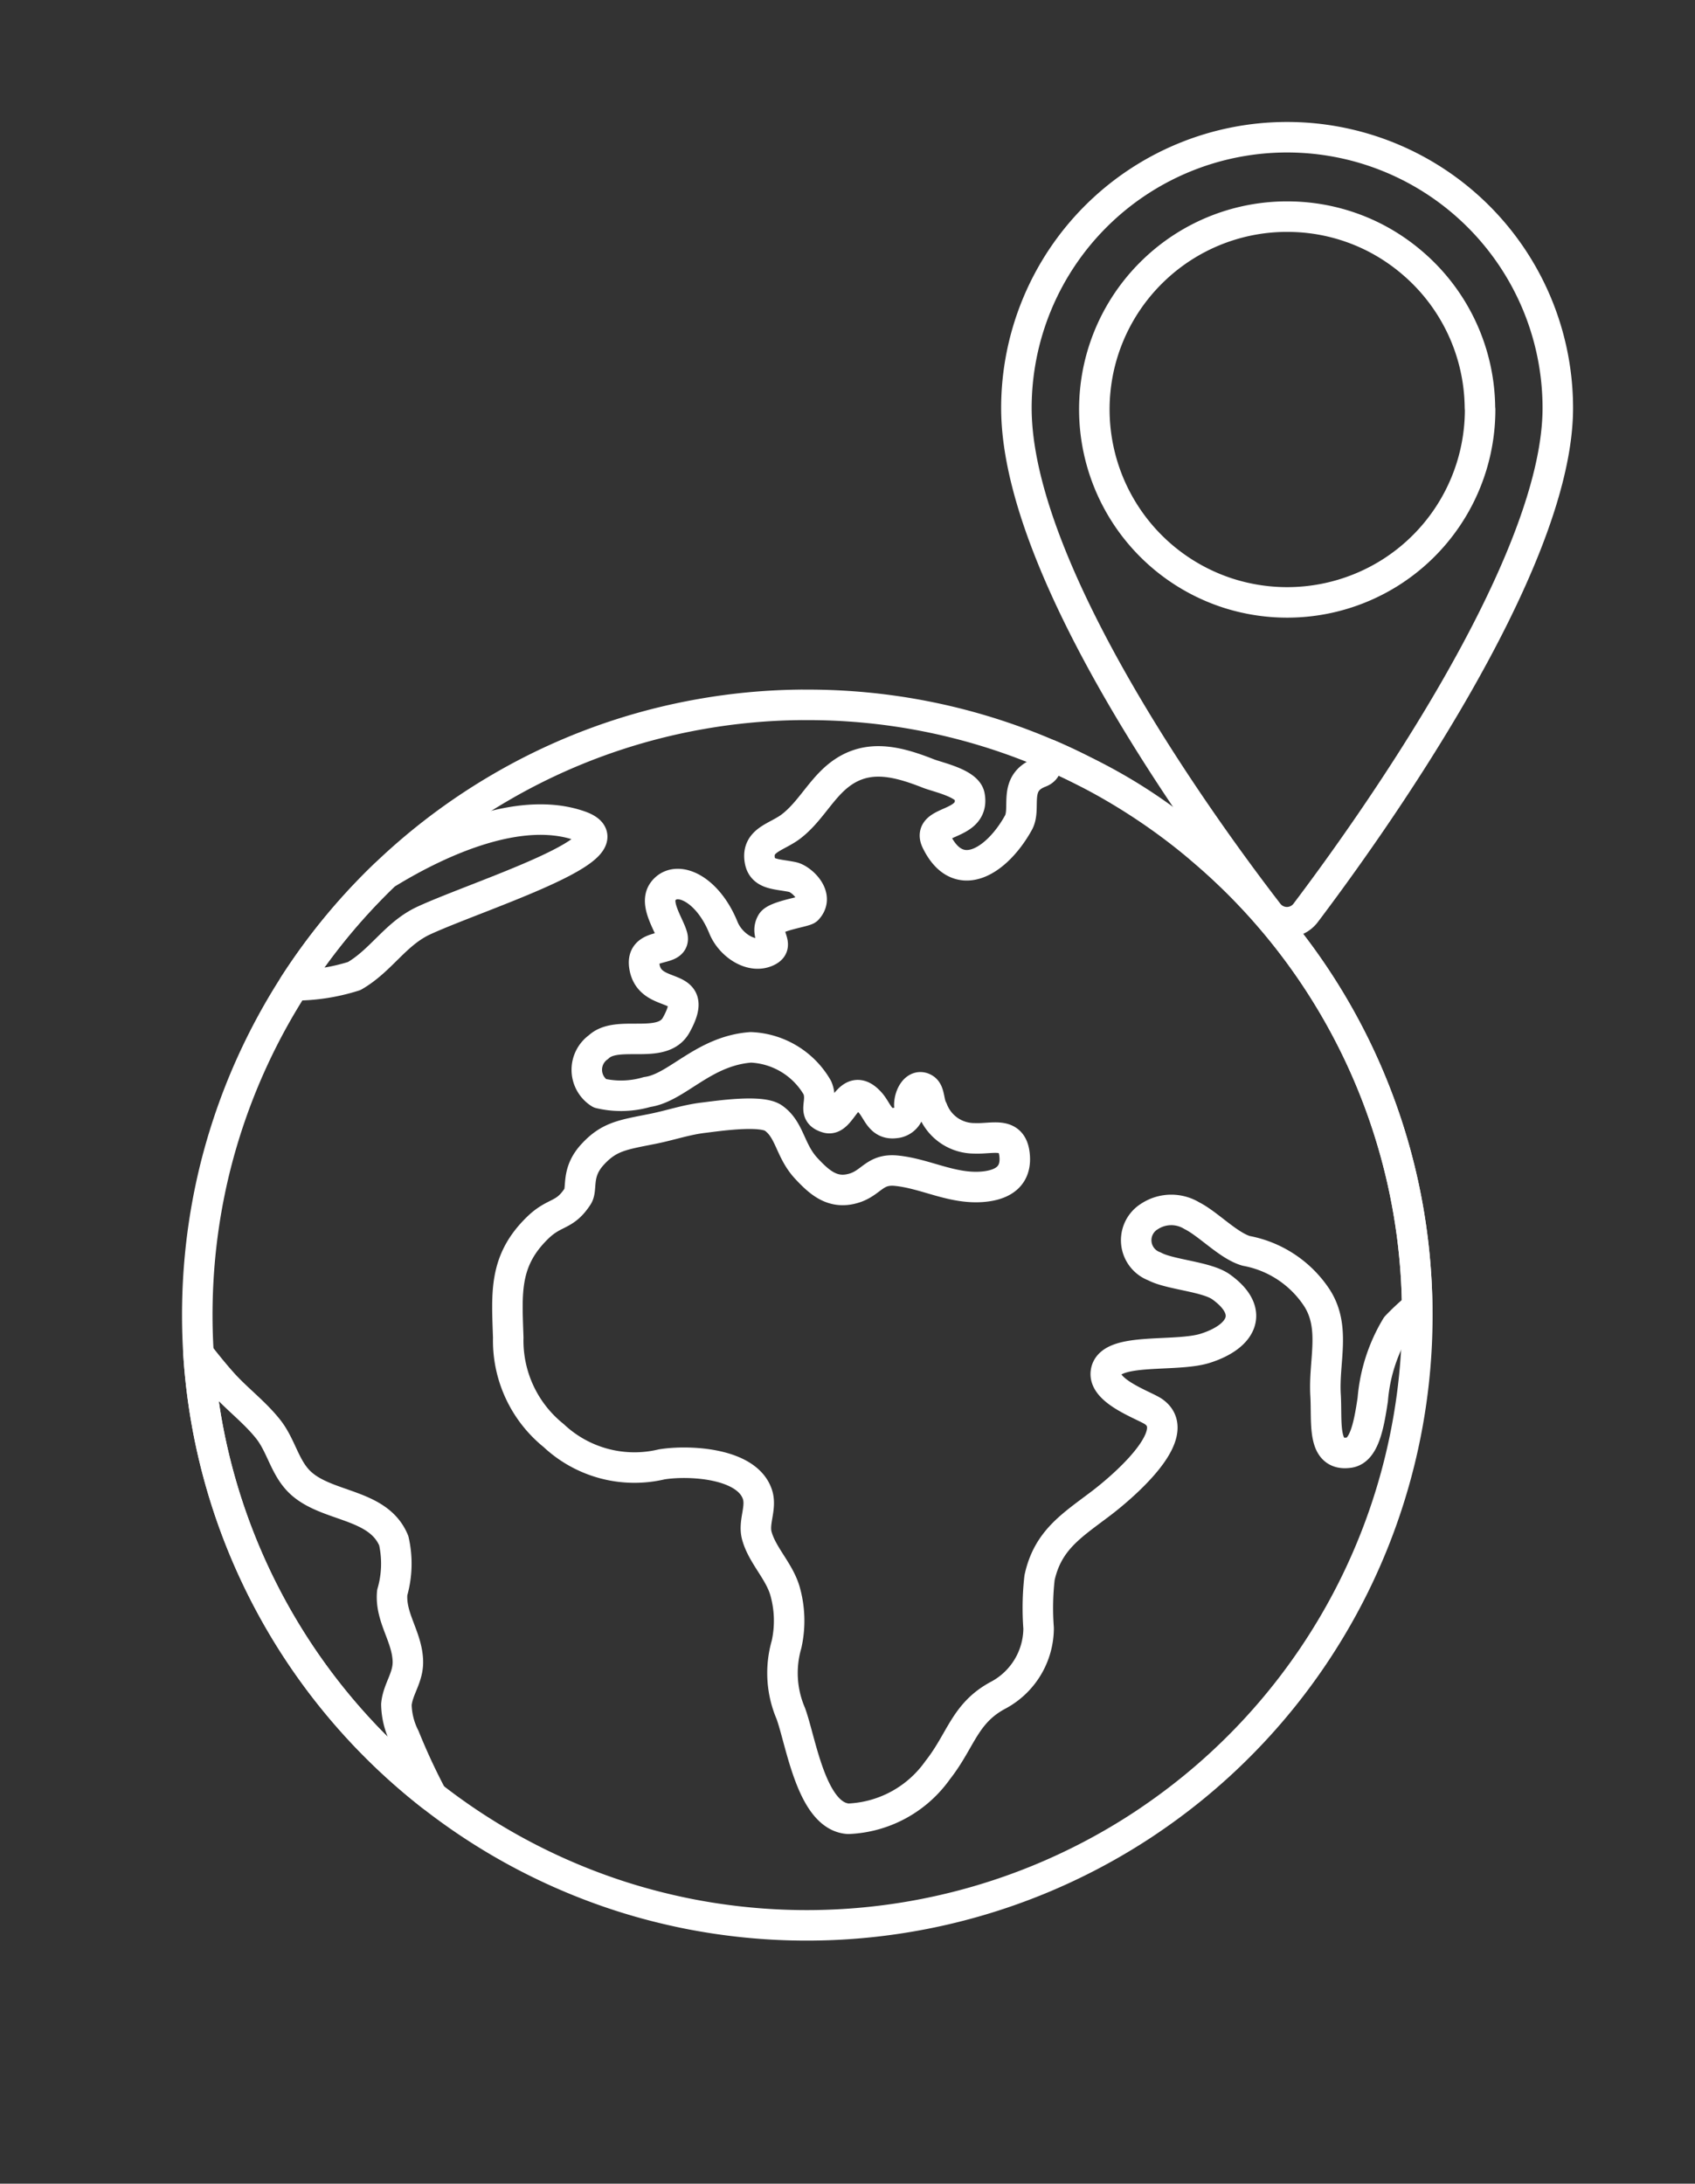 <svg xmlns="http://www.w3.org/2000/svg" xmlns:xlink="http://www.w3.org/1999/xlink" width="55.571" height="71.565" viewBox="0 0 55.571 71.565">
  <rect x="0" y="0" width="55.571" height="71.565" fill="#333333" stroke="none"/>
  <defs>
    <clipPath id="clip-path">
      <rect id="Rectangle_254" data-name="Rectangle 254" width="54.934" height="54.934" transform="translate(-6 -6)" fill="none" stroke="#707070" stroke-width="1"/>
    </clipPath>
    <clipPath id="clip-path-2">
      <rect id="Rectangle_255" data-name="Rectangle 255" width="25.745" height="33.721" transform="translate(-3 -4)" fill="none" stroke="#707070" stroke-width="1"/>
    </clipPath>
  </defs>
  <g id="Group_371" data-name="Group 371" transform="translate(-146.589 -1930.331)">
    <g id="Group_328" data-name="Group 328" transform="translate(152.589 1952.962)">
      <g id="Group_326" data-name="Group 326" clip-path="url(#clip-path)">
        <path id="Path_128" data-name="Path 128" d="M47.995,27.731a19.949,19.949,0,0,0-7.033-14.962l-.008-.007a20.081,20.081,0,0,0-3.9-2.6q-.549-.279-1.118-.525a19.883,19.883,0,0,0-5.99-1.544h0Q28.985,8,28,8c-.057,0-.115,0-.172,0A.084.084,0,0,0,27.8,8a19.846,19.846,0,0,0-3.243.294h0a19.829,19.829,0,0,0-6.615,2.413A20.016,20.016,0,0,0,8.592,23.146h0q-.221.886-.361,1.8s0,0,0,0A20.13,20.13,0,0,0,8,28q0,.641.04,1.272a20.021,20.021,0,0,0,13.8,17.761c.043.014.085.028.128.041q.775.245,1.575.427.267.061.537.115h0a20.055,20.055,0,0,0,14.929-2.921q.348-.231.686-.474A19.974,19.974,0,0,0,48,28C48,27.909,48,27.82,47.995,27.731Z" transform="translate(-7.532 -7.531)" fill="none" stroke="#fff" stroke-linecap="round" stroke-linejoin="round" stroke-width="1"/>
        <path id="Path_129" data-name="Path 129" d="M210.84,54.7a7.431,7.431,0,0,1,.683-.633A19.949,19.949,0,0,0,204.49,39.1l-.008-.007a17.173,17.173,0,0,0-3.9-2.6q-.549-.279-1.118-.525c-.166.153.028.45-.306.578-.911.349-.441,1.164-.707,1.646-.686,1.242-1.965,2.095-2.688.612-.356-.731,1.279-.463,1.085-1.49-.078-.412-1.041-.61-1.349-.731-1.109-.437-2.157-.693-3.115.208-.5.471-.827,1.09-1.379,1.518-.48.371-1.153.443-1.033,1.125.084.478.571.434,1.079.543.275.059.9.613.475,1.06-.074.077-1.037.211-1.167.431-.245.416.288.731-.135.939-.528.259-1.213-.2-1.447-.775-.53-1.305-1.558-1.751-1.977-1.189-.3.4.185,1.066.3,1.46.16.563-1.021.168-.918.969.154,1.2,1.9.414,1.048,1.953-.462.836-1.932.136-2.547.722a.912.912,0,0,0,.04,1.515,3.026,3.026,0,0,0,1.553-.042c.98-.133,1.835-1.347,3.4-1.464a2.644,2.644,0,0,1,2.183,1.326c.205.49-.207.83.32.984.494.145.69-1.3,1.41-.5.249.279.326.73.814.67a.509.509,0,0,0,.47-.59c0-.324.222-.712.5-.536.176.113.13.455.262.681a1.461,1.461,0,0,0,1.37.947c.619.029,1.27-.258,1.323.608.041.684-.458.924-1.027.977-1.014.094-1.891-.429-2.855-.524-.706-.07-.808.389-1.374.568-.693.218-1.129-.163-1.574-.639-.545-.584-.536-1.27-1.08-1.653-.4-.284-1.833-.068-2.291-.013-.587.07-1.092.251-1.682.368-.976.194-1.422.248-1.967.848s-.315,1.109-.479,1.362c-.432.663-.744.48-1.307,1.024-1.122,1.086-1.017,2.141-.969,3.608a3.991,3.991,0,0,0,1.49,3.208,3.868,3.868,0,0,0,3.538.944c.871-.144,2.8-.058,3.142.986.144.44-.14.9-.021,1.346.171.635.724,1.151.919,1.8a3.562,3.562,0,0,1,.055,1.772,3.366,3.366,0,0,0,.141,2.261c.34.937.681,3.371,1.885,3.449a3.775,3.775,0,0,0,2.929-1.593c.777-.986.88-1.88,2.01-2.47a2.5,2.5,0,0,0,1.3-2.182,8.781,8.781,0,0,1,.031-1.655c.27-1.238,1.059-1.71,2.026-2.445.542-.412,2.772-2.236,1.721-2.992-.272-.2-1.638-.647-1.574-1.28.087-.861,2.25-.49,3.252-.8,1.215-.382,1.654-1.206.527-2.014-.476-.341-1.682-.4-2.184-.672a.914.914,0,0,1-.159-1.64,1.3,1.3,0,0,1,1.385-.021c.541.271,1.2.985,1.78,1.152a3.551,3.551,0,0,1,2.322,1.544c.624.976.214,2.068.281,3.183.054.9-.131,2.023.778,1.885.494-.075.645-.914.769-1.738A5.5,5.5,0,0,1,210.84,54.7Z" transform="translate(-171.06 -33.863)" fill="none" stroke="#fff" stroke-linecap="round" stroke-linejoin="round" stroke-width="1"/>
        <path id="Path_130" data-name="Path 130" d="M16.342,385.842a19.967,19.967,0,0,1-7.657-14.5c.323.418.616.768.835,1.008.461.5,1.016.919,1.444,1.456s.541,1.24,1.023,1.722c.861.86,2.587.692,3.1,1.941a3.4,3.4,0,0,1-.051,1.7c-.075.811.485,1.43.513,2.235.019.552-.328.918-.376,1.43a2.455,2.455,0,0,0,.269,1.072A20.8,20.8,0,0,0,16.342,385.842Z" transform="translate(-8.177 -349.606)" fill="none" stroke="#fff" stroke-linecap="round" stroke-linejoin="round" stroke-width="1"/>
        <path id="Path_131" data-name="Path 131" d="M66.357,75.561c-.939.432-1.395,1.306-2.288,1.822a6.47,6.47,0,0,1-1.98.305,20.068,20.068,0,0,1,2.994-3.633,1.074,1.074,0,0,1,.1-.06c1.771-1.079,4.349-2.213,6.281-1.534C73.346,73.124,68.174,74.725,66.357,75.561Z" transform="translate(-58.455 -68.027)" fill="none" stroke="#fff" stroke-linecap="round" stroke-linejoin="round" stroke-width="1"/>
      </g>
    </g>
    <g id="Group_330" data-name="Group 330" transform="translate(182.415 1928.331)">
      <g id="Group_329" data-name="Group 329" transform="translate(-3 6)" clip-path="url(#clip-path-2)">
        <path id="Path_132" data-name="Path 132" d="M16.875,8A8.875,8.875,0,0,0,8,16.875c0,5.415,6.248,13.946,8.259,16.552a.77.77,0,0,0,1.223-.005c2-2.645,8.268-11.339,8.268-16.547A8.875,8.875,0,0,0,16.875,8Z" transform="translate(-7.503 -7.503)" fill="none" stroke="#fff" stroke-linecap="round" stroke-linejoin="round" stroke-width="1"/>
        <path id="Path_133" data-name="Path 133" d="M61.728,56.157a6.307,6.307,0,0,0-2.223-4.73l0,0A6.347,6.347,0,0,0,58.27,50.6q-.174-.088-.353-.166a6.284,6.284,0,0,0-1.894-.488h0q-.3-.029-.616-.029h-.062a6.278,6.278,0,0,0-1.025.093h0a6.308,6.308,0,0,0-3.287,1.665,6.316,6.316,0,0,0-1.76,3.031h0q-.07.28-.114.569s0,0,0,0a6.362,6.362,0,0,0-.073.964q0,.2.013.4a6.33,6.33,0,0,0,4.364,5.615l.041.013q.245.077.5.135l.17.036h0a6.34,6.34,0,0,0,4.72-.923q.11-.073.217-.15a6.315,6.315,0,0,0,2.623-5.128Q61.729,56.2,61.728,56.157Z" transform="translate(-46.034 -46.817)" fill="none" stroke="#fff" stroke-linecap="round" stroke-linejoin="round" stroke-width="1"/>
      </g>
    </g>
  </g>
</svg>
